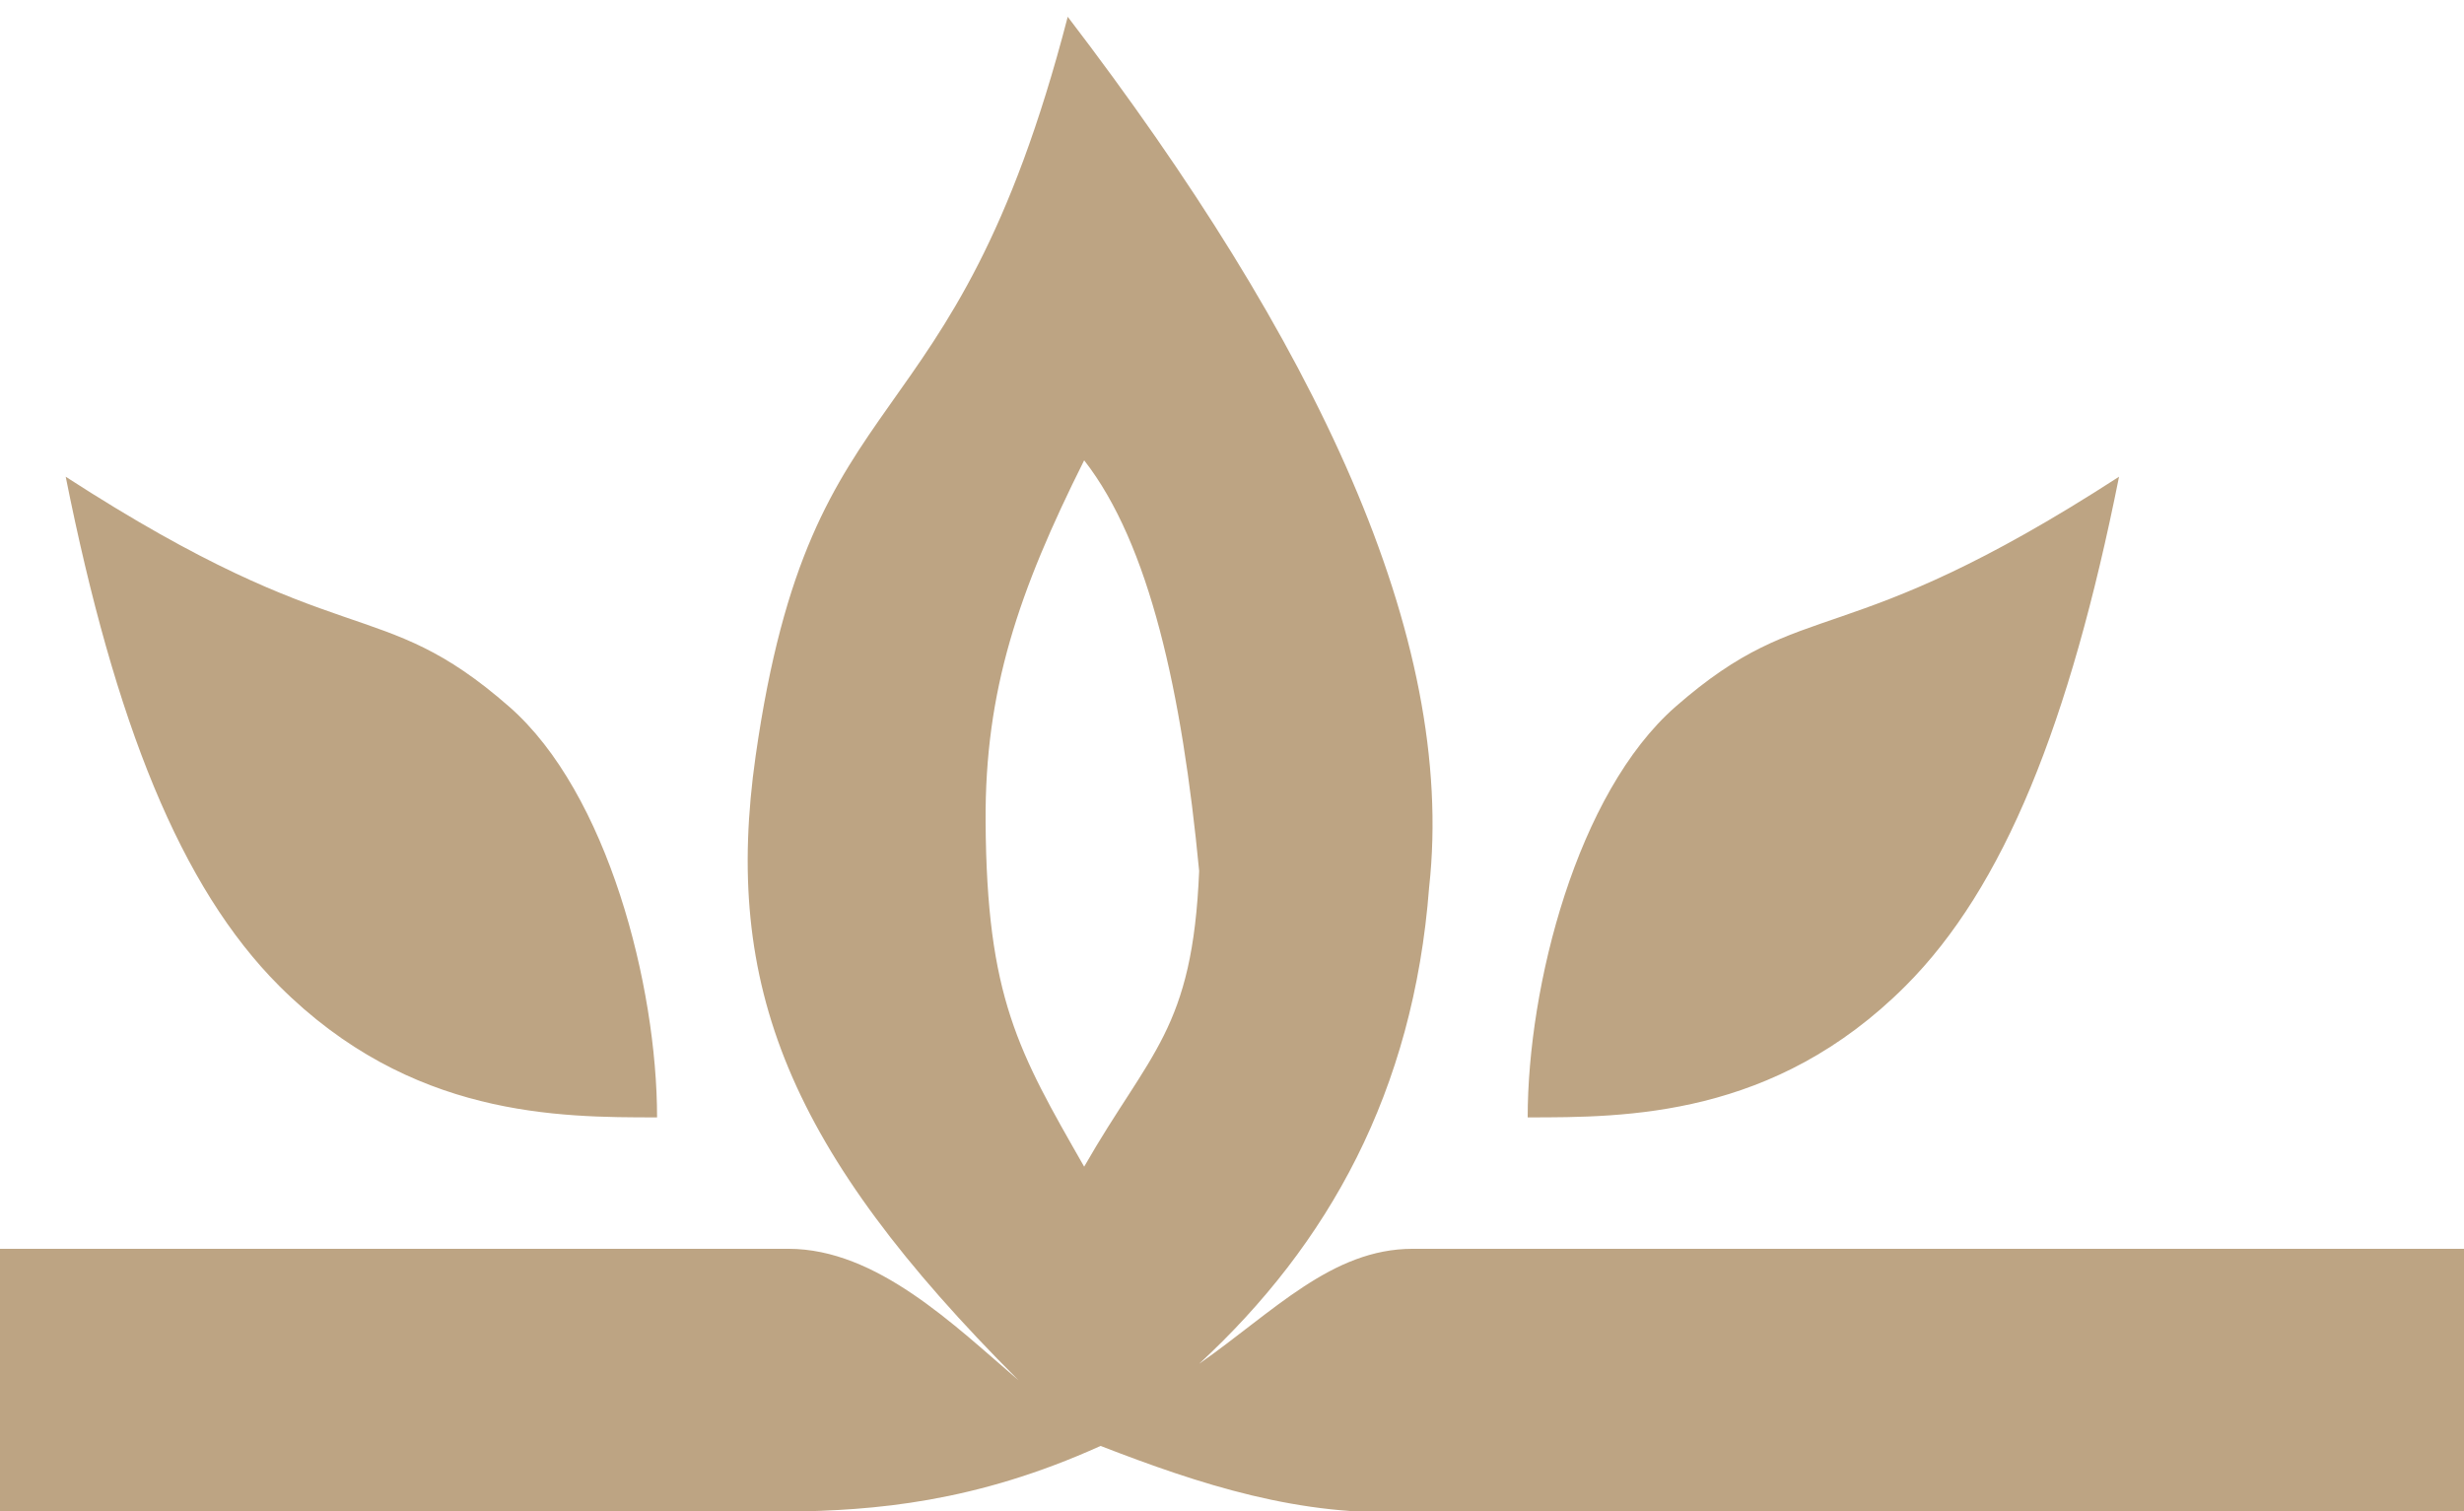<?xml version="1.0" encoding="UTF-8" standalone="no"?>
<!DOCTYPE svg PUBLIC "-//W3C//DTD SVG 1.1//EN" "http://www.w3.org/Graphics/SVG/1.1/DTD/svg11.dtd">
<svg width="100%" height="100%" viewBox="0 0 75 46" version="1.1" xmlns="http://www.w3.org/2000/svg" xmlns:xlink="http://www.w3.org/1999/xlink" xml:space="preserve" xmlns:serif="http://www.serif.com/" style="fill-rule:evenodd;clip-rule:evenodd;stroke-linejoin:round;stroke-miterlimit:2;">
    <g transform="matrix(1,0,0,1,-210,0)">
        <g id="Artboard2" transform="matrix(1,0,0,0.995,-1.42109e-14,0.518)">
            <rect x="0" y="-0.521" width="285" height="110.521" style="fill:none;"/>
            <g transform="matrix(-1,0,0,1.005,285,-40.71)">
                <path d="M0,78L32,78C34.461,78 36.229,79.911 38.5,81.5C34.567,77.863 31.977,73.221 31.5,67C30.66,59.363 34.961,50.361 42.5,40.5C46,54 50.288,51.016 52,63C53,70 51,75 44,82C45.954,80.328 48.313,78 51,78L75,78L75,86L51,86C48.418,85.965 45.324,85.73 41.5,84C38.476,85.171 35.406,86.18 32,86L0,86L0,78ZM42,54C40.01,56.551 39.02,61.065 38.5,66.5C38.699,71.345 40,72 42,75.5C44,72 44.967,70.352 45,65C45.025,61 44,58 42,54ZM10.5,54.5C19,60 20,58 24,61.5C27,64.125 28.5,70 28.5,74C25.5,74 21,74 17,70C14,67 12,62 10.5,54.5ZM73,54.5C71.5,62 69.5,67 66.5,70C62.5,74 58,74 55,74C55,70 56.5,64.125 59.5,61.5C63.5,58 64.5,60 73,54.5Z" style="fill:rgb(189,164,131);"/>
            </g>
        </g>
    </g>
</svg>
